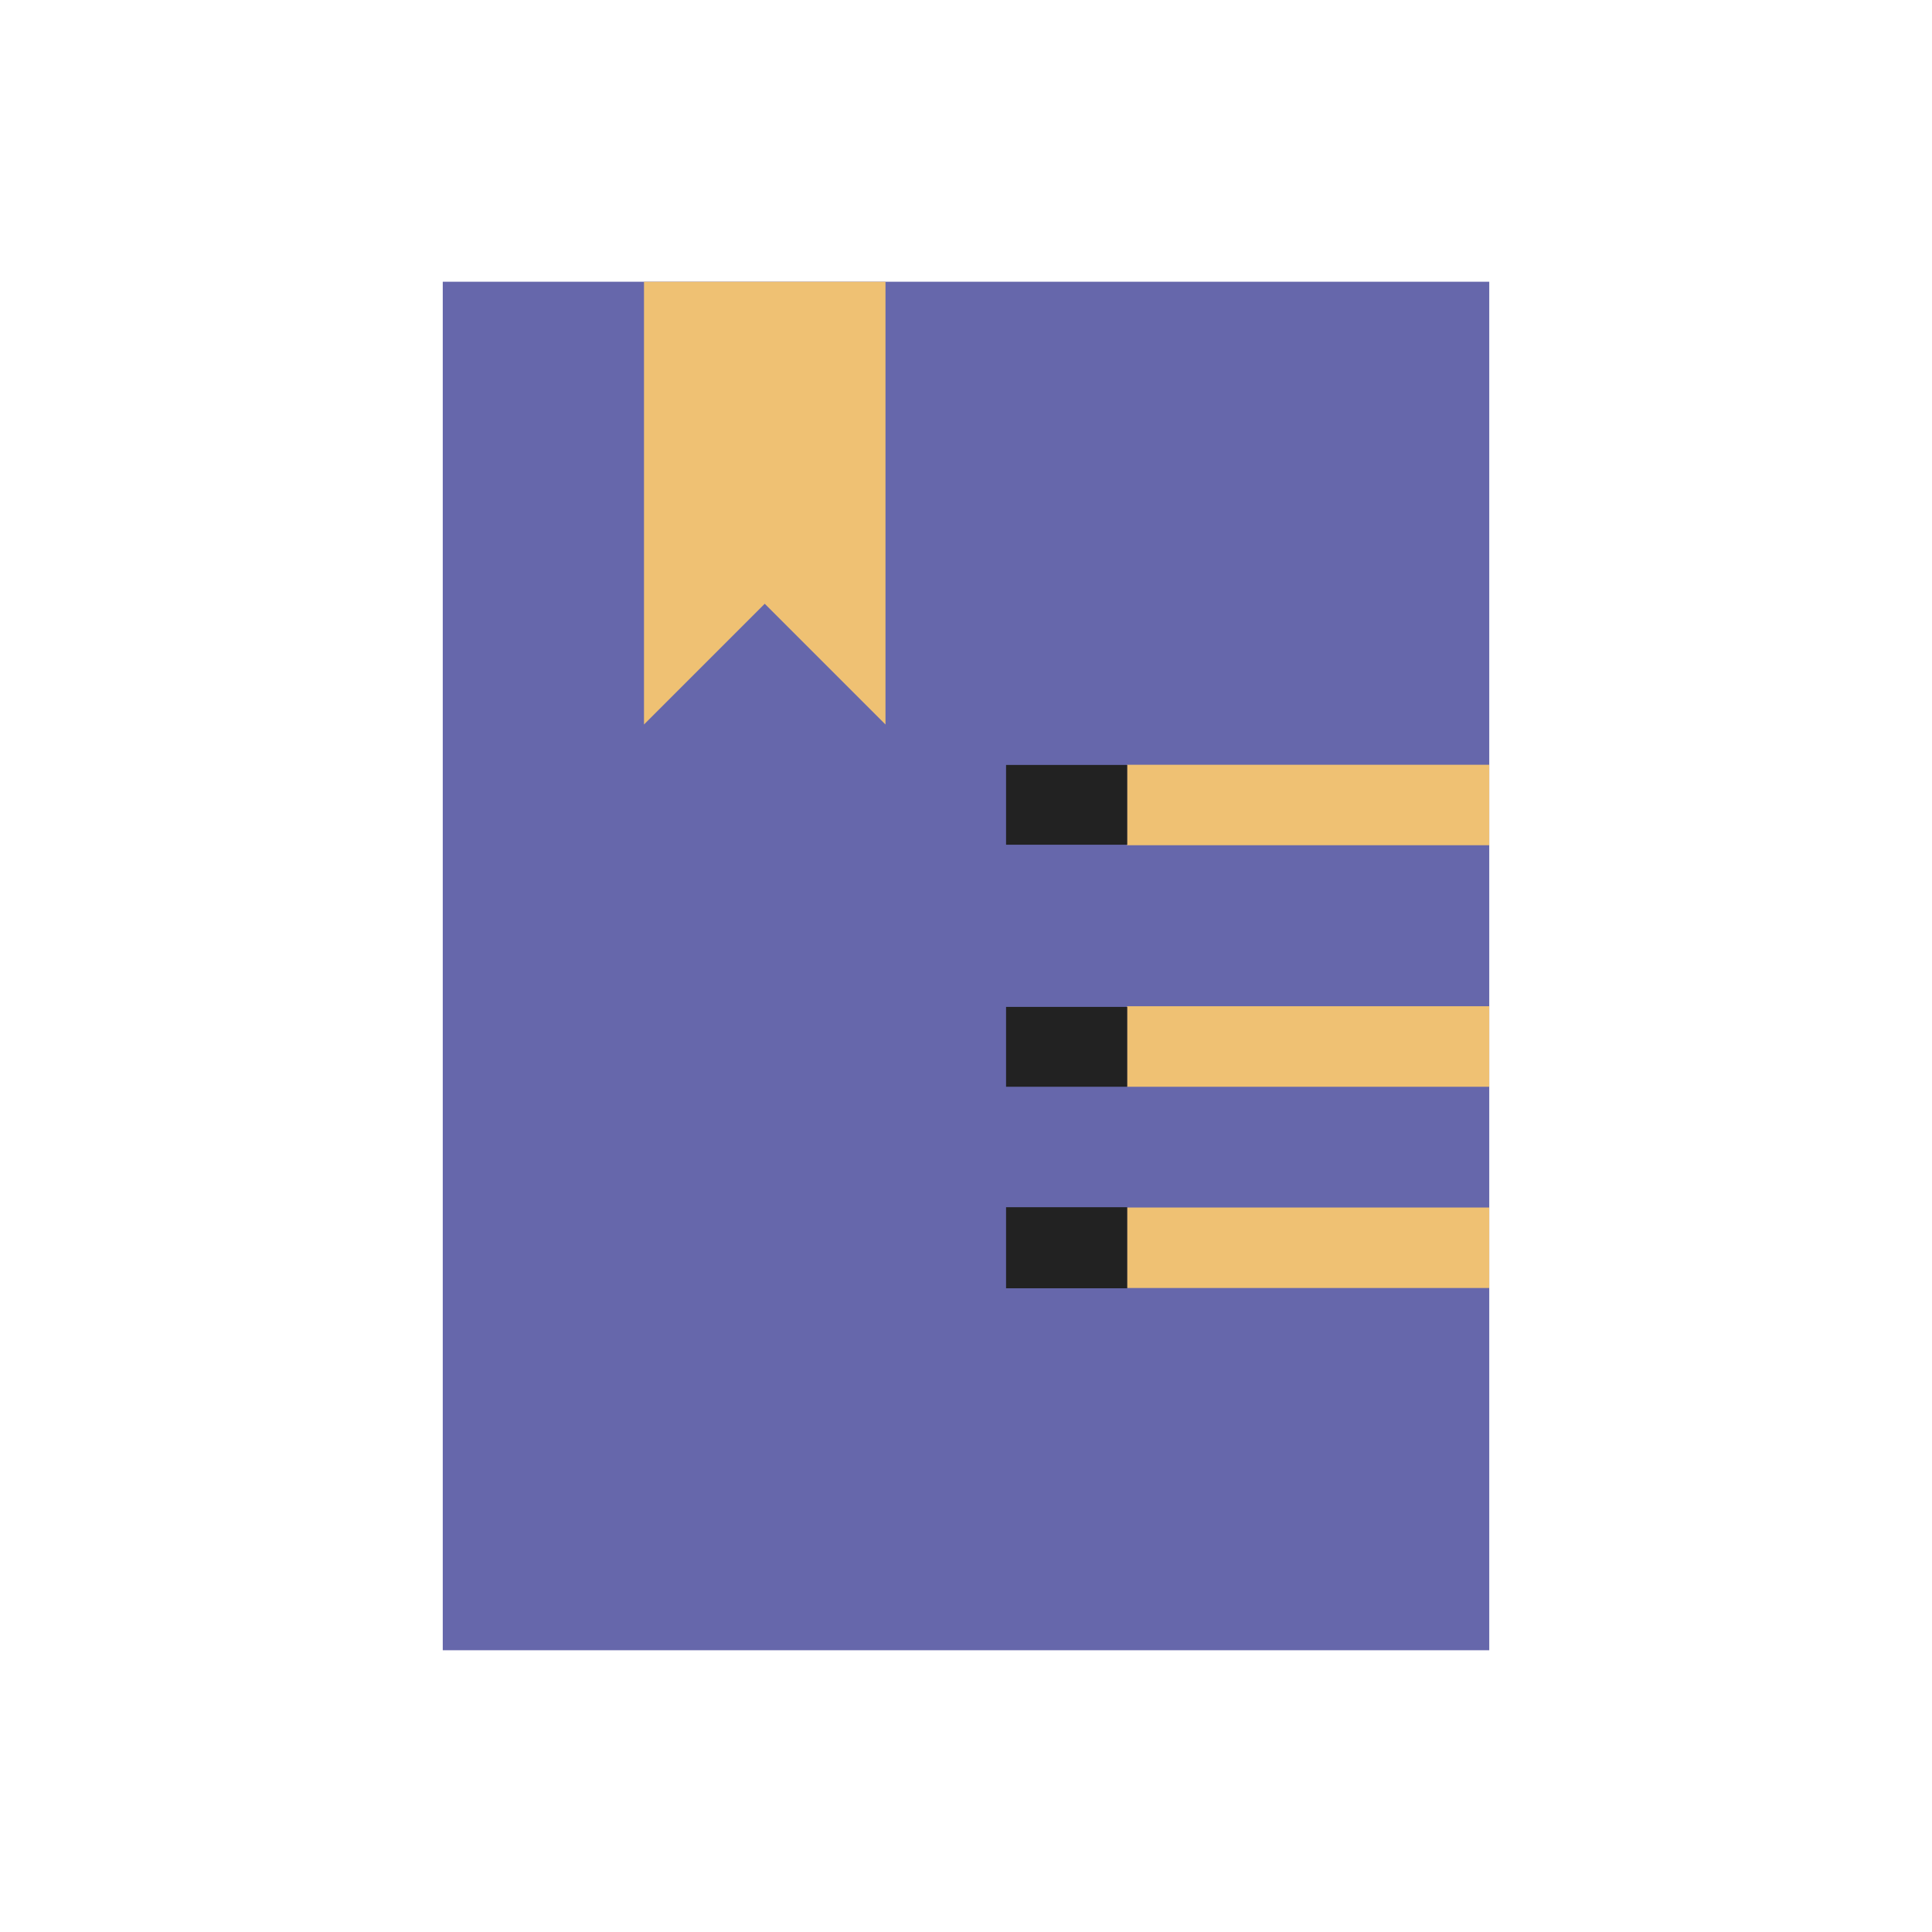 <svg width="128" height="128" viewBox="0 0 128 128" fill="none" xmlns="http://www.w3.org/2000/svg">
<path d="M98.667 18.666H29.334V109.333H98.667V18.666Z" fill="#6667AB"/>
<path fill-rule="evenodd" clip-rule="evenodd" d="M42.666 18.666V48L50.666 40L58.666 48V18.666H42.666ZM74.666 50.666H98.666V56H74.666V50.666ZM74.666 66.666H98.666V72H74.666V66.666ZM74.666 80H98.666V85.333H74.666V80Z" fill="#EFC173"/>
<path fill-rule="evenodd" clip-rule="evenodd" d="M66.654 50.68V55.965H74.681V50.68H66.654ZM66.654 66.707V72H74.681V66.71H66.654V66.707ZM66.654 79.981V85.352H74.681V79.981H66.654Z" fill="#222222"/>
</svg>
